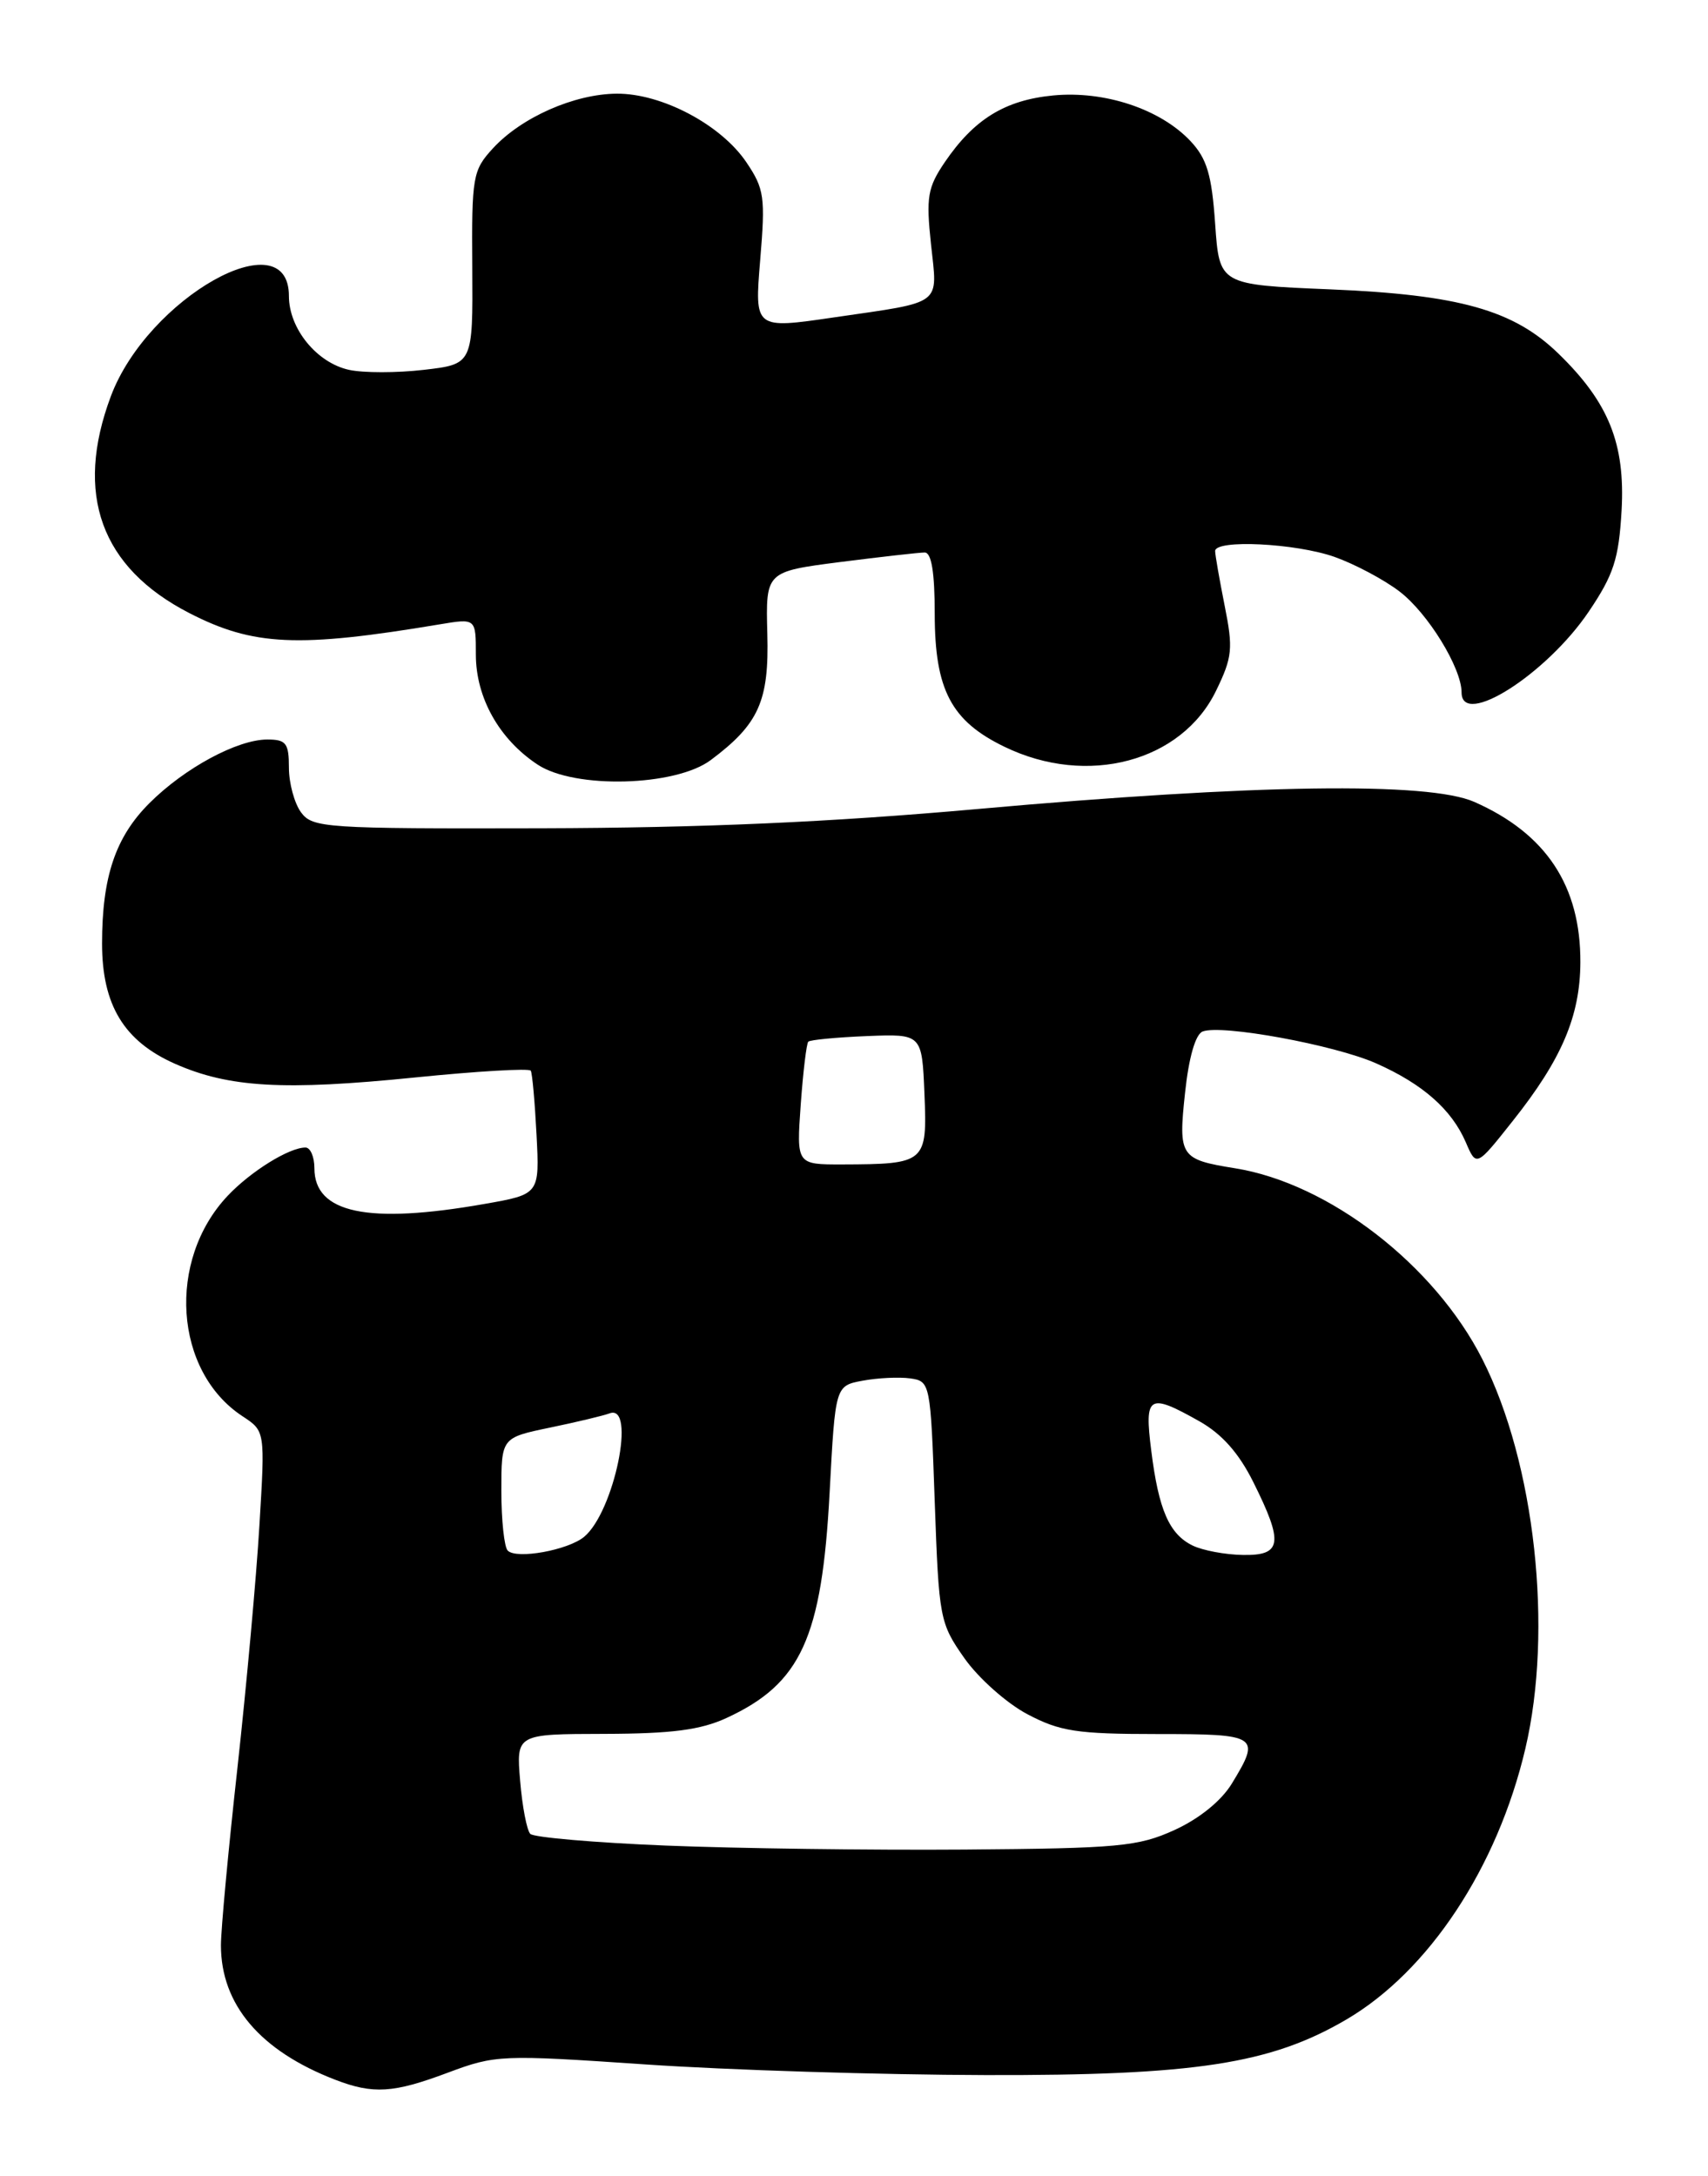 <?xml version="1.0" encoding="UTF-8" standalone="no"?>
<!DOCTYPE svg PUBLIC "-//W3C//DTD SVG 1.1//EN" "http://www.w3.org/Graphics/SVG/1.1/DTD/svg11.dtd" >
<svg xmlns="http://www.w3.org/2000/svg" xmlns:xlink="http://www.w3.org/1999/xlink" version="1.1" viewBox="0 0 201 256">
 <g >
 <path fill="currentColor"
d=" M 52.70 243.84 C 58.31 241.74 58.97 241.71 75.99 242.87 C 85.62 243.53 103.62 244.09 116.00 244.12 C 140.62 244.18 149.54 242.81 158.45 237.58 C 168.14 231.90 176.21 219.70 179.50 205.74 C 182.80 191.74 180.64 172.12 174.46 159.93 C 168.83 148.81 156.39 139.21 145.34 137.44 C 138.88 136.40 138.65 136.07 139.46 128.55 C 139.90 124.39 140.69 121.67 141.53 121.35 C 143.76 120.49 157.05 122.93 161.93 125.09 C 167.42 127.52 170.83 130.52 172.50 134.39 C 173.74 137.28 173.74 137.28 178.01 131.89 C 183.79 124.62 185.95 119.54 185.98 113.22 C 186.02 104.22 181.95 98.07 173.50 94.34 C 168.10 91.96 147.74 92.25 115.00 95.18 C 97.62 96.73 82.71 97.39 63.67 97.44 C 38.23 97.50 36.77 97.40 35.42 95.56 C 34.64 94.49 34.00 92.13 34.00 90.31 C 34.00 87.43 33.67 87.00 31.46 87.00 C 27.93 87.00 21.71 90.36 17.58 94.49 C 13.59 98.47 12.01 103.16 12.01 111.00 C 12.01 118.24 14.59 122.49 20.60 125.15 C 26.94 127.95 33.40 128.32 48.82 126.76 C 56.14 126.02 62.28 125.66 62.46 125.96 C 62.64 126.26 62.94 129.65 63.14 133.50 C 63.50 140.50 63.50 140.50 57.00 141.64 C 43.29 144.05 37.00 142.73 37.00 137.44 C 37.00 136.10 36.53 135.00 35.95 135.00 C 34.03 135.00 29.53 137.79 26.81 140.66 C 19.61 148.27 20.48 161.34 28.55 166.62 C 31.20 168.36 31.20 168.36 30.53 179.43 C 30.17 185.52 29.00 198.38 27.94 208.00 C 26.87 217.62 26.00 227.01 26.00 228.85 C 26.00 235.83 30.62 241.27 39.45 244.67 C 43.92 246.39 46.27 246.25 52.70 243.84 Z  M 83.64 89.42 C 89.30 85.19 90.52 82.48 90.30 74.55 C 90.11 67.25 90.11 67.25 98.87 66.12 C 103.69 65.51 108.17 65.00 108.82 65.00 C 109.62 65.00 110.00 67.34 110.00 72.25 C 110.01 81.15 111.94 84.83 118.22 87.86 C 127.95 92.58 139.07 89.62 143.12 81.24 C 145.03 77.31 145.13 76.29 144.12 71.26 C 143.51 68.18 143.00 65.29 143.00 64.83 C 143.00 63.44 152.47 63.90 157.06 65.52 C 159.42 66.36 162.86 68.18 164.69 69.58 C 168.03 72.12 172.00 78.58 172.00 81.46 C 172.00 85.68 181.99 79.33 186.97 71.95 C 189.90 67.61 190.50 65.76 190.83 60.07 C 191.27 52.20 189.32 47.35 183.40 41.60 C 178.12 36.47 171.72 34.67 156.50 34.04 C 143.50 33.50 143.50 33.50 143.00 26.33 C 142.60 20.55 142.03 18.66 140.10 16.60 C 136.55 12.83 130.00 10.65 123.94 11.23 C 118.27 11.78 114.64 14.01 111.19 19.07 C 109.16 22.06 108.97 23.19 109.56 28.72 C 110.34 36.03 111.12 35.45 98.14 37.34 C 88.79 38.71 88.79 38.71 89.46 30.60 C 90.08 23.17 89.95 22.22 87.82 19.07 C 84.84 14.67 77.89 10.99 72.59 11.02 C 67.60 11.05 61.36 13.80 58.00 17.46 C 55.63 20.04 55.50 20.76 55.58 31.51 C 55.65 42.84 55.65 42.84 49.88 43.51 C 46.71 43.88 42.74 43.88 41.07 43.51 C 37.28 42.68 34.00 38.66 34.00 34.83 C 34.00 25.70 17.37 35.06 13.04 46.63 C 8.74 58.13 11.87 66.77 22.27 72.12 C 29.81 76.00 35.07 76.24 51.75 73.45 C 56.00 72.74 56.00 72.74 56.00 77.00 C 56.00 82.08 58.75 86.98 63.28 89.96 C 67.65 92.84 79.49 92.52 83.64 89.42 Z  M 78.33 217.12 C 69.99 216.78 62.83 216.16 62.41 215.75 C 62.00 215.34 61.46 212.52 61.21 209.50 C 60.75 204.00 60.75 204.00 71.13 203.98 C 79.07 203.96 82.44 203.52 85.50 202.11 C 94.26 198.07 96.72 192.70 97.63 175.60 C 98.30 163.03 98.30 163.03 101.52 162.43 C 103.29 162.10 105.81 161.98 107.12 162.16 C 109.47 162.50 109.51 162.67 110.00 176.66 C 110.49 190.42 110.59 190.95 113.50 195.09 C 115.15 197.43 118.48 200.39 120.91 201.67 C 124.74 203.69 126.74 204.00 136.16 204.00 C 148.11 204.00 148.40 204.19 144.97 209.82 C 143.73 211.86 141.12 213.97 138.22 215.29 C 133.94 217.24 131.64 217.45 113.50 217.59 C 102.50 217.67 86.67 217.46 78.33 217.12 Z  M 59.75 182.42 C 59.34 182.01 59.00 178.85 59.00 175.40 C 59.00 169.14 59.00 169.14 64.72 167.95 C 67.87 167.30 71.02 166.54 71.72 166.28 C 74.91 165.05 72.28 177.86 68.74 180.80 C 66.84 182.37 60.79 183.47 59.75 182.42 Z  M 140.36 181.83 C 137.60 180.49 136.35 177.63 135.48 170.65 C 134.66 164.14 135.16 163.84 141.12 167.19 C 143.79 168.69 145.79 170.94 147.50 174.38 C 151.08 181.55 150.86 183.02 146.25 182.93 C 144.19 182.90 141.54 182.40 140.36 181.83 Z  M 94.23 129.96 C 94.51 126.09 94.91 122.76 95.12 122.55 C 95.33 122.33 98.43 122.04 102.00 121.89 C 108.50 121.63 108.50 121.63 108.79 128.69 C 109.13 136.80 108.93 136.96 99.12 136.99 C 93.73 137.00 93.73 137.00 94.23 129.96 Z "/>
</g>
</svg>